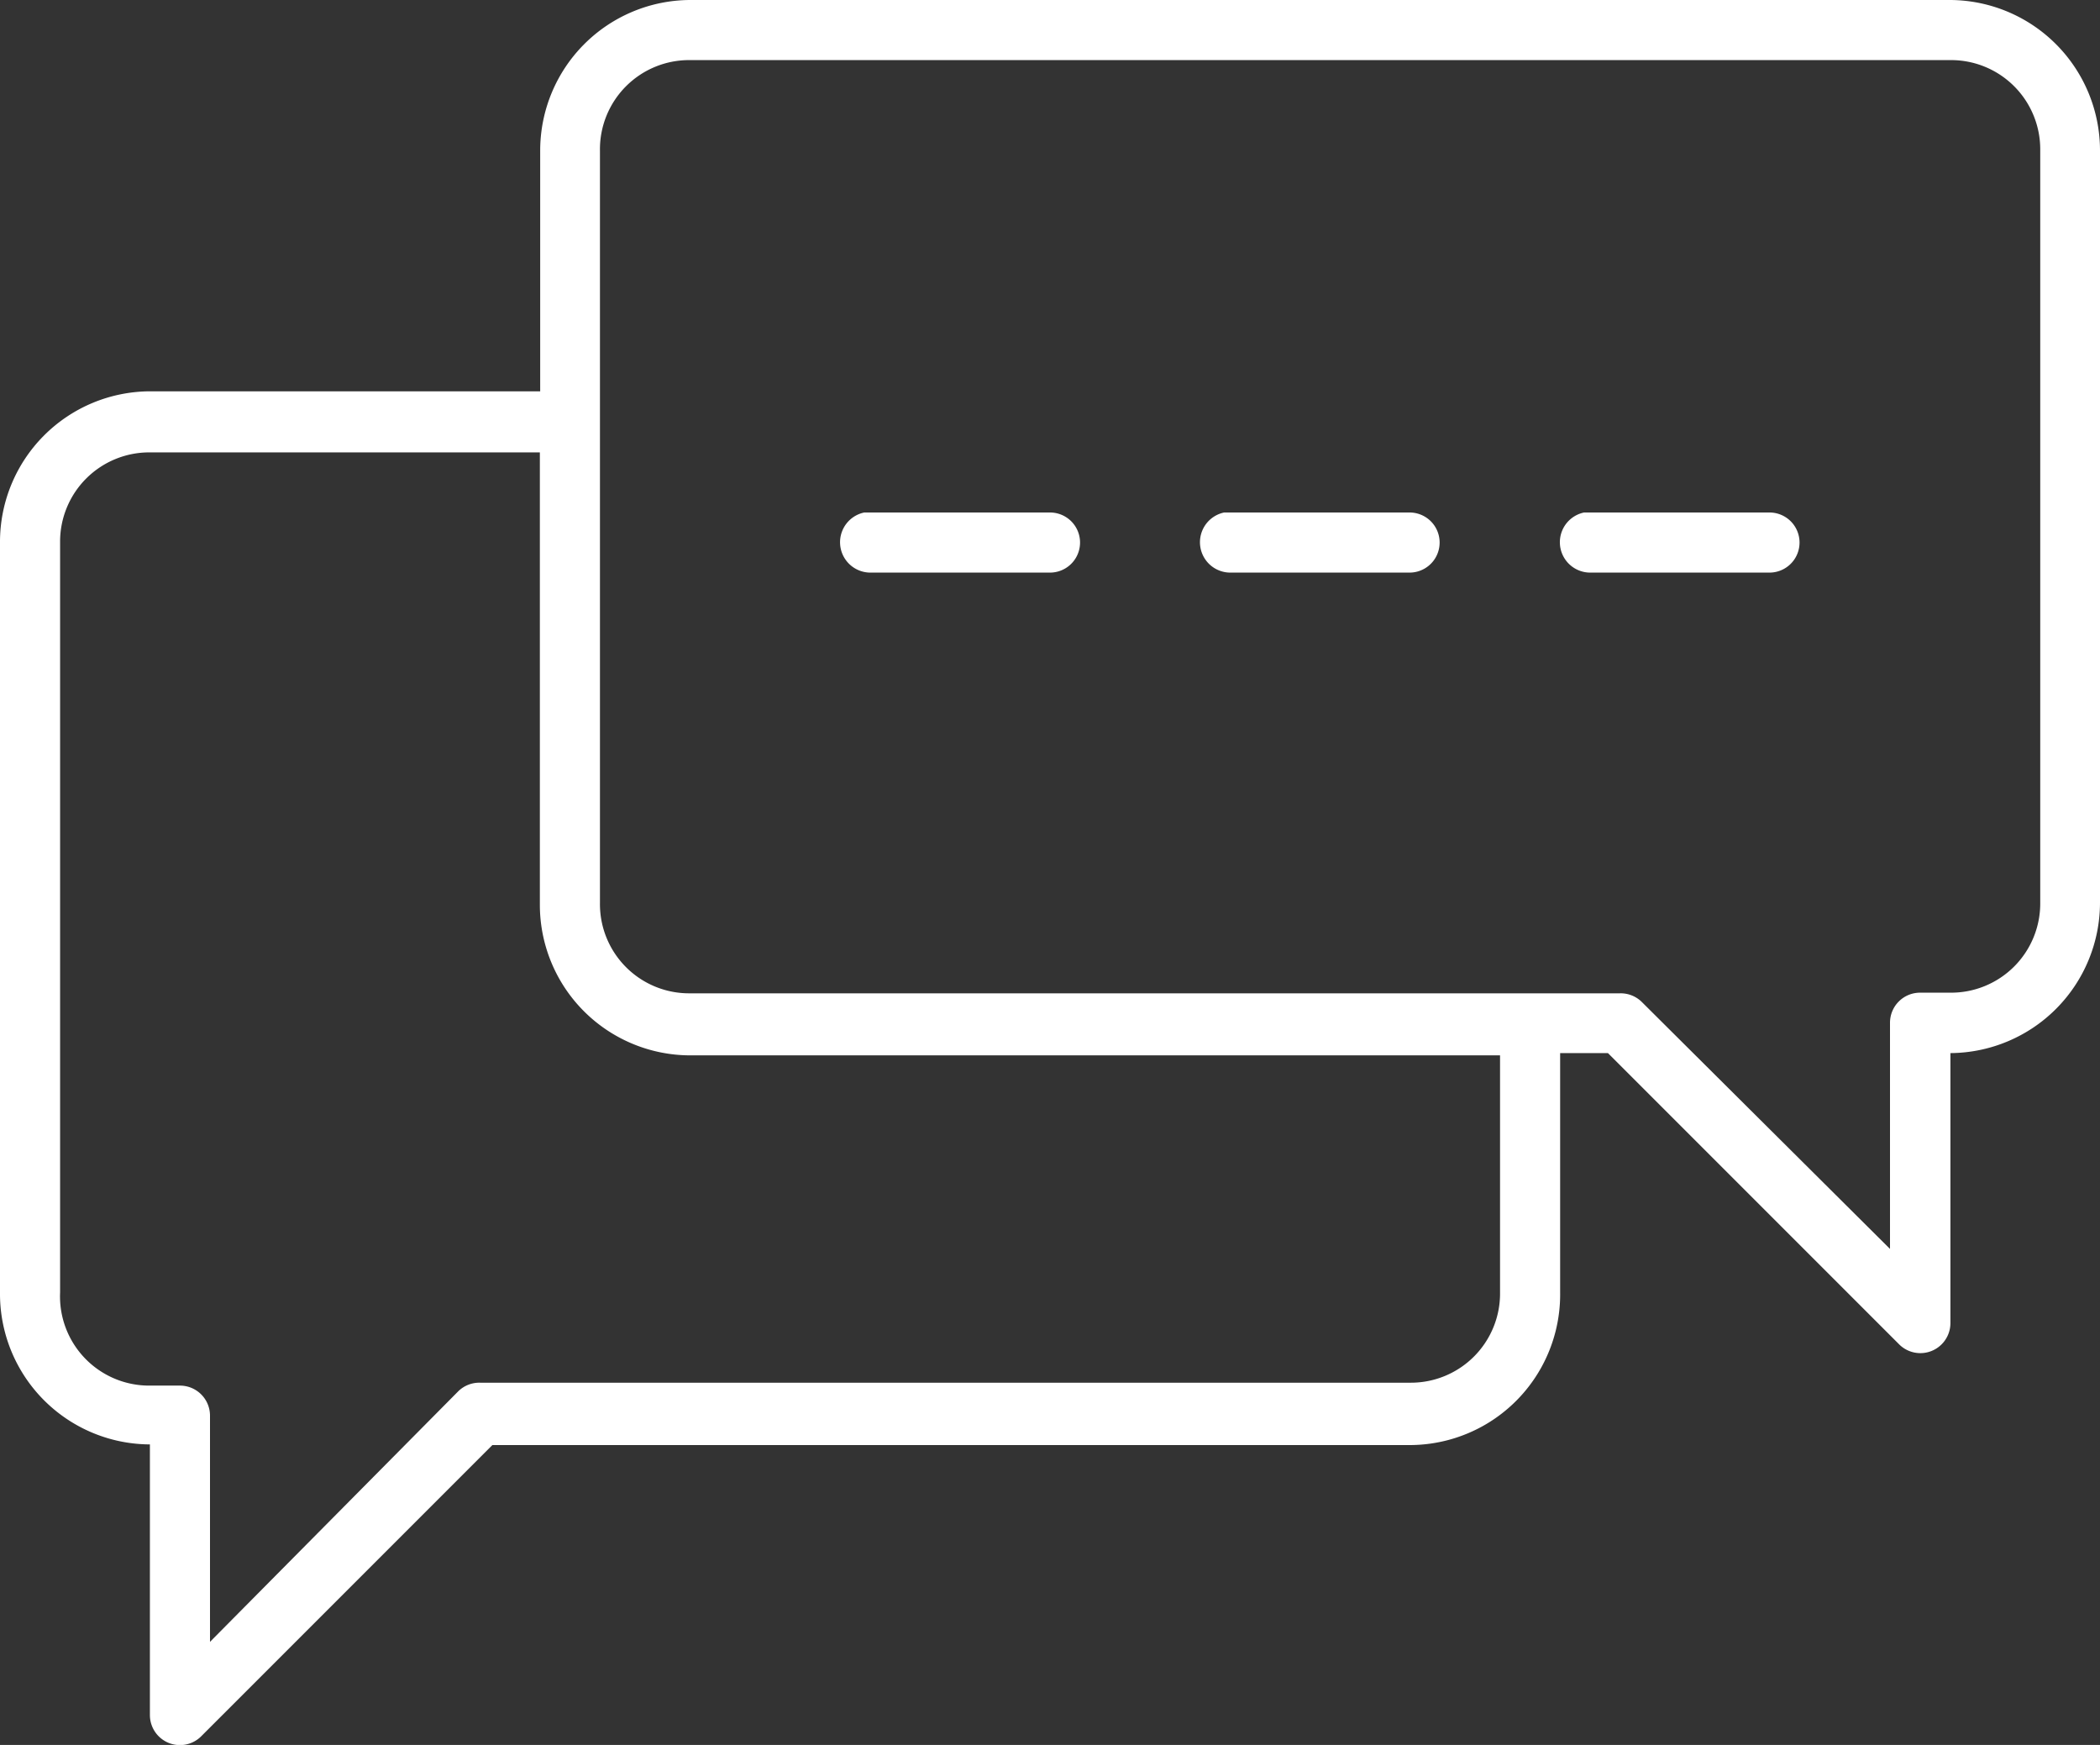 <svg xmlns="http://www.w3.org/2000/svg" xmlns:xlink="http://www.w3.org/1999/xlink" viewBox="0 0 65 54"><rect x="0" y="0" width="65" height="54" fill="#333333" stroke="none"/><defs><style>.cls-1{fill:#fff;}</style><linearGradient id="linear-gradient" y1="27" x2="65" y2="27" gradientUnits="userSpaceOnUse"><stop offset="0" stop-color="#df462b"/><stop offset="0.11" stop-color="#df5929"/><stop offset="0.38" stop-color="#df8124"/><stop offset="0.52" stop-color="#df9022"/><stop offset="0.59" stop-color="#d69124"/><stop offset="0.71" stop-color="#bc942b"/><stop offset="0.86" stop-color="#939935"/><stop offset="1" stop-color="#659e41"/></linearGradient></defs><title>step_2</title><g id="Layer_2" data-name="Layer 2"><g id="Layer_1-2" data-name="Layer 1"><path class="cls-1" d="M21.36,0a4.66,4.66,0,0,0-4.64,4.66v7.45H4.64A4.66,4.66,0,0,0,0,16.76V40A4.66,4.66,0,0,0,4.64,44.7v8.38a.93.93,0,0,0,1.6.64l9-9H43.64A4.66,4.66,0,0,0,48.29,40V32.59h1.48l9,9a.93.93,0,0,0,1.6-.64V32.59A4.66,4.66,0,0,0,65,27.93V4.66A4.66,4.66,0,0,0,60.36,0Zm0,1.86h39a2.76,2.76,0,0,1,2.79,2.79V27.93a2.76,2.76,0,0,1-2.79,2.79h-.93a.93.93,0,0,0-.93.93v7L50.81,31a.93.93,0,0,0-.67-.26H21.36a2.76,2.76,0,0,1-2.79-2.79V4.66A2.76,2.76,0,0,1,21.36,1.86ZM4.64,14H16.71v14a4.66,4.66,0,0,0,4.64,4.66H46.43V40a2.76,2.76,0,0,1-2.79,2.79H14.86a.93.93,0,0,0-.67.26L6.5,50.81v-7a.93.93,0,0,0-.93-.93H4.64A2.76,2.76,0,0,1,1.86,40V16.76A2.76,2.76,0,0,1,4.64,14Zm22.11,1.86a.94.94,0,0,0,.17,1.86H32.5a.93.93,0,0,0,0-1.86H26.75Zm11.14,0a.94.94,0,0,0,.17,1.86h5.57a.93.93,0,0,0,0-1.86H37.9Zm11.14,0a.94.94,0,0,0,.17,1.86h5.57a.93.93,0,0,0,0-1.86H49Z"/></g></g></svg>